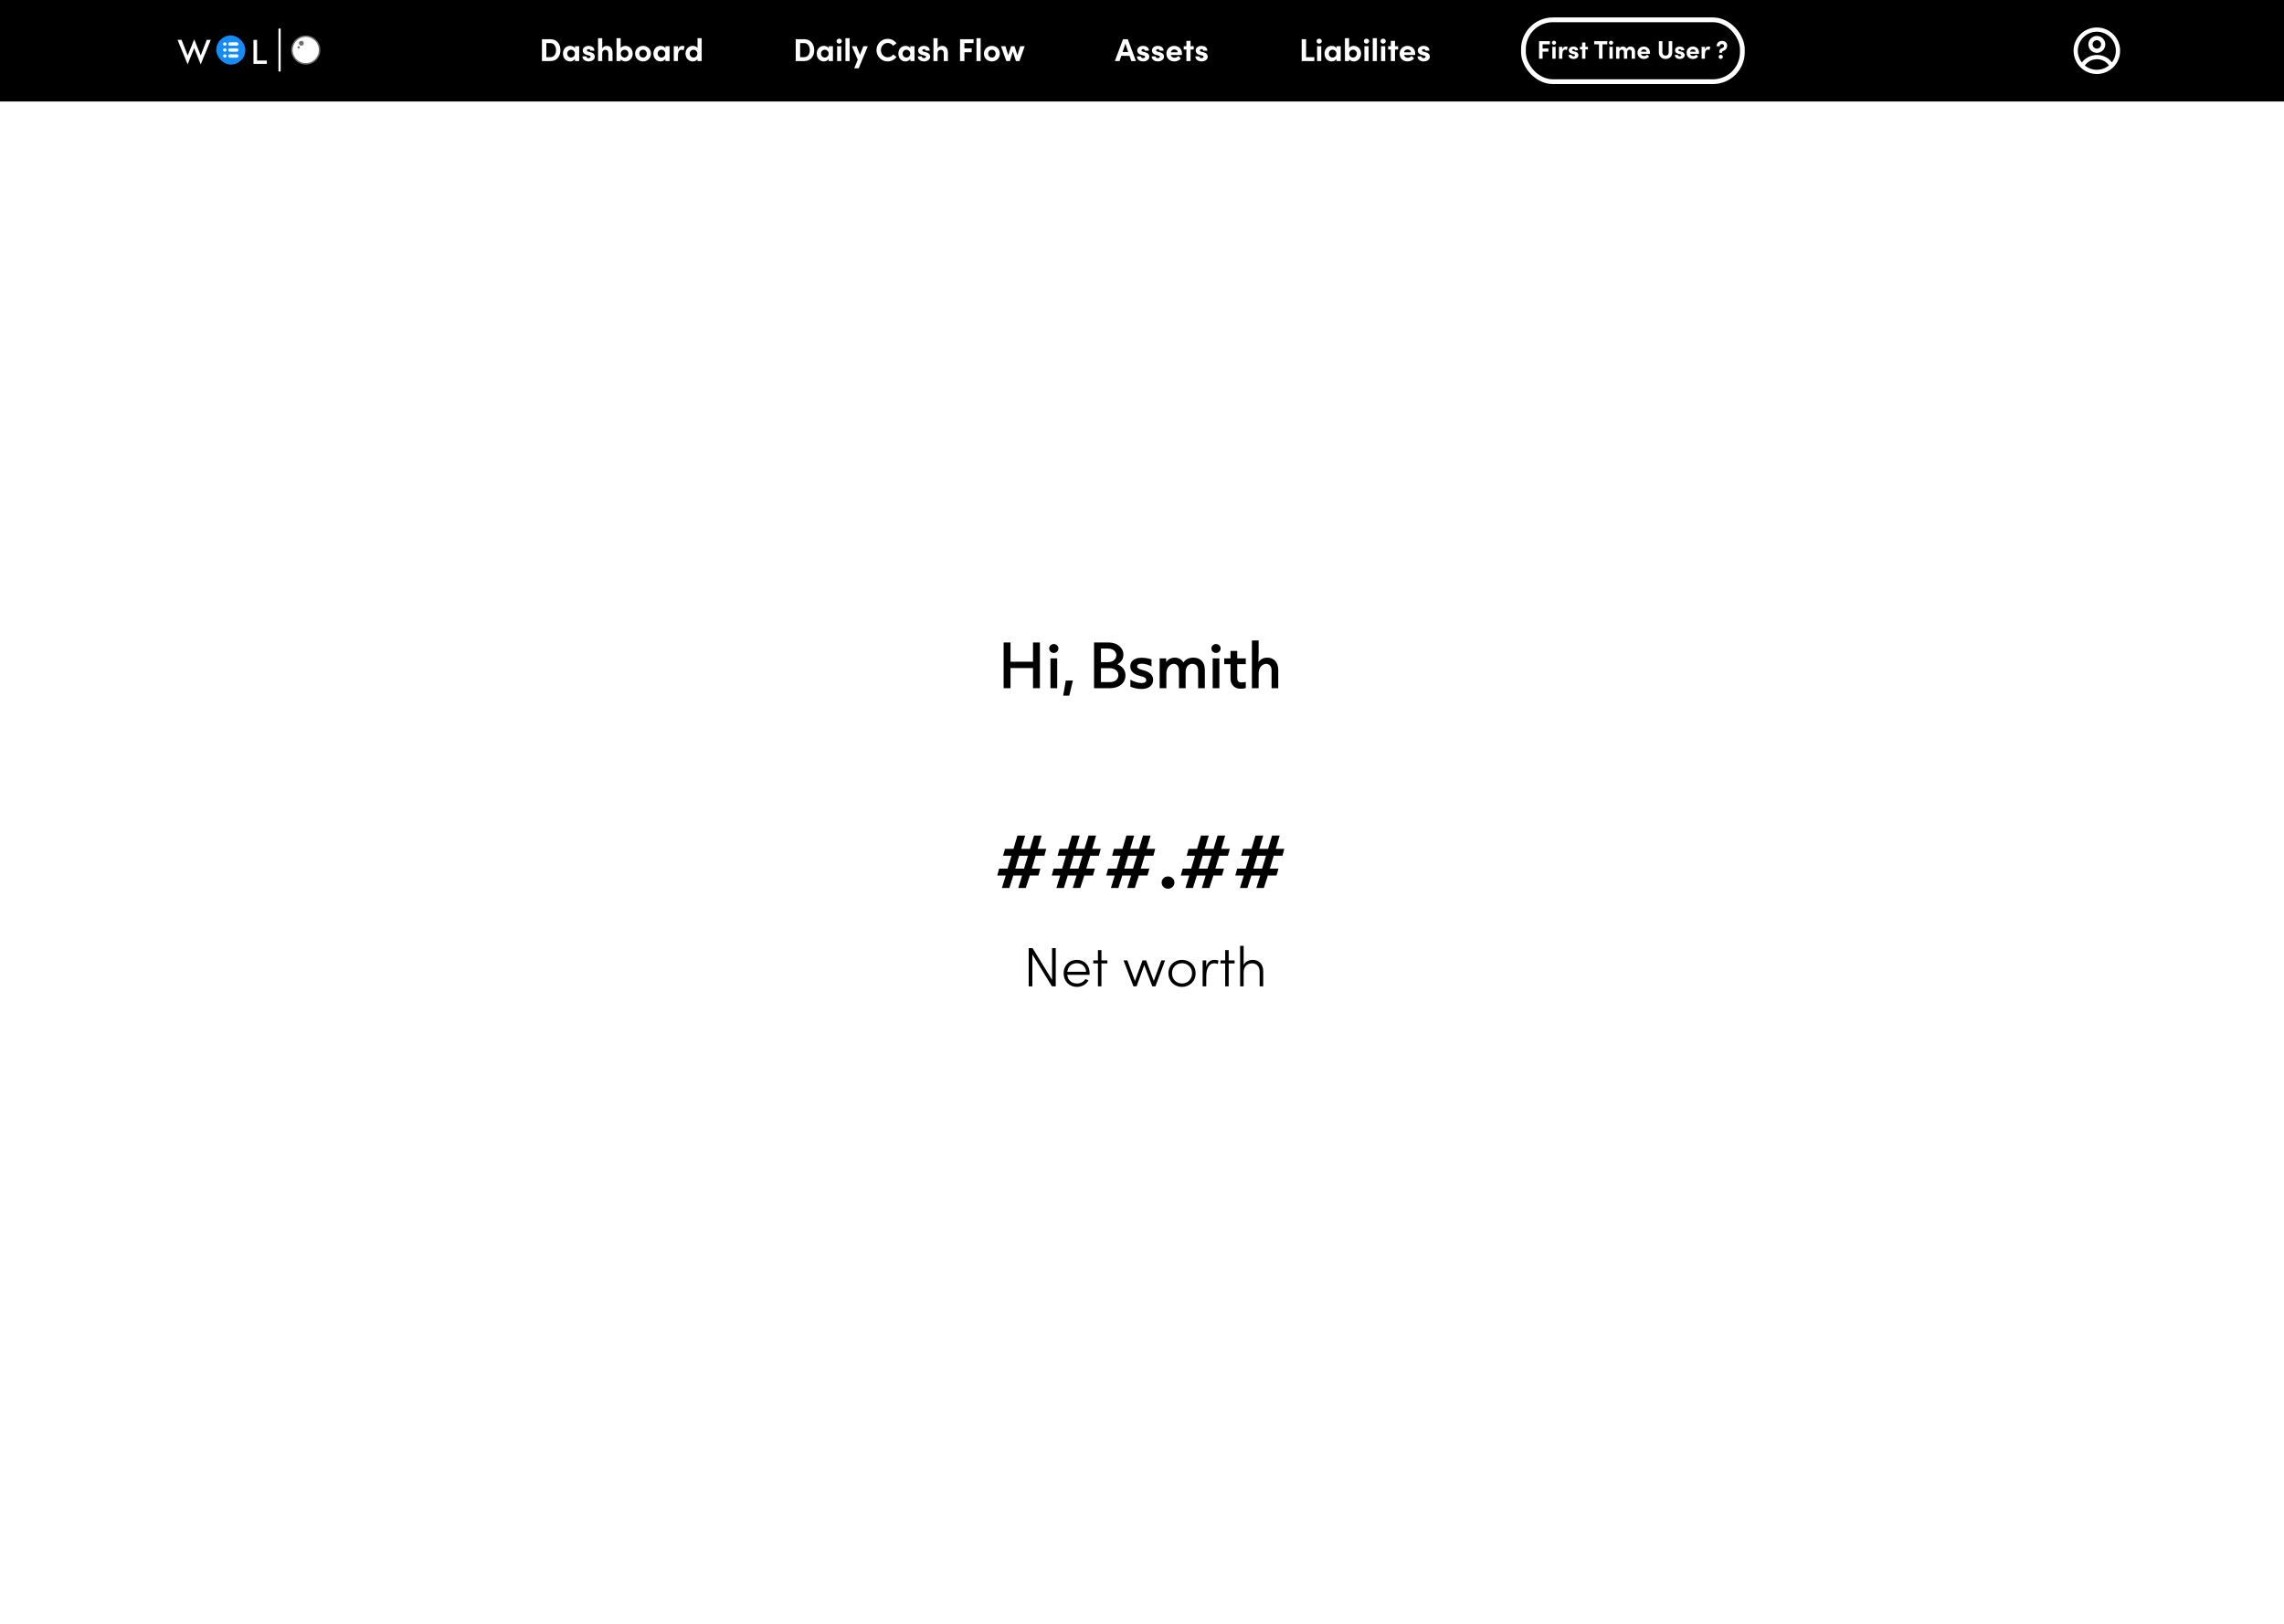 <svg width="1440" height="1024" viewBox="0 0 1440 1024" fill="none" xmlns="http://www.w3.org/2000/svg">
<rect width="1440" height="1024" fill="white"/>
<path d="M663.305 597.885H665.615V622H663.235L650.88 601.91V622H648.57V597.885H650.985L663.305 617.94V597.885ZM686.986 613.775C686.986 614.09 686.986 614.44 686.951 614.755H672.881C673.266 618.255 675.716 620.215 679.006 620.215C681.246 620.215 683.241 619.2 684.326 617.415L686.251 618.255C684.816 620.88 682.016 622.35 678.936 622.35C674.316 622.35 670.606 618.955 670.606 613.775C670.606 608.595 674.316 605.305 678.936 605.305C683.591 605.305 686.986 608.595 686.986 613.775ZM672.916 612.83H684.781C684.466 609.435 682.121 607.44 678.936 607.44C675.716 607.44 673.336 609.33 672.916 612.83ZM698.176 605.655V607.58H694.431V622H692.226V607.58H689.251V605.655H692.226V599.145H694.431V605.655H698.176ZM732.186 605.655H734.566L728.476 622H726.516L721.441 608.63L716.576 622H714.616L708.351 605.655H710.766L715.561 618.64L720.321 605.655H722.631L727.426 618.605L732.186 605.655ZM745.215 622.35C740.56 622.35 736.675 618.955 736.675 613.775C736.675 608.595 740.56 605.305 745.215 605.305C749.87 605.305 753.79 608.595 753.79 613.775C753.79 618.955 749.87 622.35 745.215 622.35ZM745.215 620.215C748.645 620.215 751.55 617.66 751.55 613.775C751.55 609.925 748.645 607.44 745.215 607.44C741.75 607.44 738.915 609.925 738.915 613.775C738.915 617.66 741.75 620.215 745.215 620.215ZM765.62 605.305C766.53 605.305 767.58 605.48 768.21 605.795L767.79 607.93C766.95 607.58 766.18 607.475 765.585 607.475C761.7 607.475 760.51 611.815 760.51 615.84V622H758.235V605.655H760.51V609.645C761.315 606.88 763.065 605.305 765.62 605.305ZM778.395 605.655V607.58H774.65V622H772.445V607.58H769.47V605.655H772.445V599.145H774.65V605.655H778.395ZM789.763 605.305C793.718 605.305 796.413 607.965 796.413 612.48V622H794.173V612.585C794.173 609.435 792.178 607.51 789.553 607.51C786.928 607.51 784.163 608.98 784.093 612.935V622H781.853V596.45H784.093V608.595C785.073 606.25 787.733 605.305 789.763 605.305Z" fill="black"/>
<path d="M636.36 560H631.656L634.104 552.128H628.728L629.928 547.76H635.304L637.704 539.648H632.424L633.624 535.28H639L641.448 526.928H646.344L643.848 535.28H649.416L651.912 526.928H656.712L654.216 535.28H659.64L658.44 539.648H652.968L650.52 547.76H655.944L654.696 552.128H649.272L646.728 560H641.976L644.424 552.128H638.856L636.36 560ZM642.552 539.648L640.104 547.76H645.624L648.12 539.648H642.552ZM670.719 560H666.015L668.463 552.128H663.087L664.287 547.76H669.663L672.063 539.648H666.783L667.983 535.28H673.359L675.807 526.928H680.703L678.207 535.28H683.775L686.271 526.928H691.071L688.575 535.28H693.999L692.799 539.648H687.327L684.879 547.76H690.303L689.055 552.128H683.631L681.087 560H676.335L678.783 552.128H673.215L670.719 560ZM676.911 539.648L674.463 547.76H679.983L682.479 539.648H676.911ZM705.079 560H700.375L702.823 552.128H697.447L698.647 547.76H704.023L706.423 539.648H701.143L702.343 535.28H707.719L710.167 526.928H715.063L712.567 535.28H718.135L720.631 526.928H725.431L722.935 535.28H728.359L727.159 539.648H721.687L719.239 547.76H724.663L723.415 552.128H717.991L715.447 560H710.695L713.143 552.128H707.575L705.079 560ZM711.271 539.648L708.823 547.76H714.343L716.839 539.648H711.271ZM736.366 560.432C734.206 560.432 732.382 558.8 732.382 556.544C732.382 554.336 734.206 552.704 736.366 552.704C738.574 552.704 740.446 554.336 740.446 556.544C740.446 558.8 738.574 560.432 736.366 560.432ZM752.094 560H747.39L749.838 552.128H744.462L745.662 547.76H751.038L753.438 539.648H748.158L749.358 535.28H754.734L757.182 526.928H762.078L759.582 535.28H765.15L767.646 526.928H772.446L769.95 535.28H775.374L774.174 539.648H768.702L766.254 547.76H771.678L770.43 552.128H765.006L762.462 560H757.71L760.158 552.128H754.59L752.094 560ZM758.286 539.648L755.838 547.76H761.358L763.854 539.648H758.286ZM786.454 560H781.75L784.198 552.128H778.822L780.022 547.76H785.398L787.798 539.648H782.518L783.718 535.28H789.094L791.542 526.928H796.438L793.942 535.28H799.51L802.006 526.928H806.806L804.31 535.28H809.734L808.534 539.648H803.062L800.614 547.76H806.038L804.79 552.128H799.366L796.822 560H792.07L794.518 552.128H788.95L786.454 560ZM792.646 539.648L790.198 547.76H795.718L798.214 539.648H792.646Z" fill="black"/>
<path d="M637.105 434H632.765V405.16H637.105V417.305H651.28V405.16H655.62V434H651.28V421.295H637.105V434ZM664.392 411.775C662.957 411.775 661.487 410.62 661.487 408.94C661.487 407.295 662.957 406.14 664.392 406.14C665.862 406.14 667.297 407.295 667.297 408.94C667.297 410.62 665.827 411.775 664.392 411.775ZM666.527 434H662.292V415.17H666.527V434ZM674.142 438.69H670.292L671.972 429.17H676.417L674.142 438.69ZM699.437 434H689.777V405.16H698.632C705.037 405.16 708.292 408.94 708.292 412.79C708.292 416.675 705.457 418.32 704.512 418.95C706.717 419.86 709.587 421.89 709.587 425.95C709.587 430.255 706.192 434 699.437 434ZM694.117 409.01V417.55H698.562C701.747 417.55 703.812 415.625 703.812 413.245C703.812 410.97 701.887 409.01 698.597 409.01H694.117ZM694.117 421.365V430.15H699.577C703.182 430.15 705.107 428.19 705.107 425.74C705.107 423.325 703.077 421.365 699.472 421.365H694.117ZM719.791 434.49C716.711 434.49 714.156 433.65 712.686 433.02V428.61C714.891 429.905 717.726 430.745 719.756 430.745C721.751 430.745 722.661 430.045 722.661 428.82C722.661 427.63 721.681 427 719.266 426.405C714.576 425.25 712.616 423.22 712.616 420.175C712.616 416.815 715.381 414.785 719.791 414.785C722.241 414.785 724.446 415.31 725.986 415.8V420.21C723.991 419.195 721.646 418.53 719.791 418.53C717.866 418.53 716.956 419.125 716.956 420.175C716.956 421.225 717.761 421.855 720.351 422.52C724.866 423.675 727.001 425.565 727.001 428.82C727.001 432.18 724.236 434.49 719.791 434.49ZM735.365 434H731.13V415.17H735.225V417.48C735.96 416.465 737.605 414.715 740.755 414.715C743.94 414.715 745.515 416.85 746.11 417.725C746.705 416.85 748.56 414.715 752.375 414.715C756.19 414.715 759.62 416.85 759.62 422.555V434H755.385V422.59C755.385 420.035 753.915 418.635 751.71 418.635C749.575 418.635 747.51 420.28 747.51 423.71V434H743.31V422.59C743.31 420.07 741.84 418.635 739.95 418.635C738.095 418.635 735.365 420.49 735.365 424.655V434ZM766.658 411.775C765.223 411.775 763.753 410.62 763.753 408.94C763.753 407.295 765.223 406.14 766.658 406.14C768.128 406.14 769.563 407.295 769.563 408.94C769.563 410.62 768.093 411.775 766.658 411.775ZM768.793 434H764.558V415.17H768.793V434ZM782.287 434.35C778.542 434.35 775.812 432.04 775.812 427.7V418.81H771.822V415.17H775.812V410.515H780.047V415.17H785.437V418.81H780.047V427.595C780.047 429.31 780.782 430.36 782.672 430.36C783.757 430.36 784.737 430.185 785.437 430.045V433.895C784.597 434.14 783.722 434.35 782.287 434.35ZM793.539 434H789.304V403.9H793.539V411.845C793.539 413.77 793.469 415.625 793.399 417.515C794.134 416.465 795.849 414.715 799.069 414.715C802.289 414.715 805.894 416.815 805.894 422.485V434H801.694V422.52C801.694 419.965 800.049 418.635 798.194 418.635C796.339 418.635 793.539 420.42 793.539 424.655V434Z" fill="black"/>
<path fill-rule="evenodd" clip-rule="evenodd" d="M1327.33 27.999C1327.33 29.414 1326.77 30.77 1325.77 31.771C1324.77 32.771 1323.42 33.333 1322 33.333C1320.59 33.333 1319.23 32.771 1318.23 31.771C1317.23 30.77 1316.67 29.414 1316.67 27.999C1316.67 26.585 1317.23 25.228 1318.23 24.228C1319.23 23.228 1320.59 22.666 1322 22.666C1323.42 22.666 1324.77 23.228 1325.77 24.228C1326.77 25.228 1327.33 26.585 1327.33 27.999ZM1324.67 27.999C1324.67 28.707 1324.39 29.385 1323.89 29.885C1323.39 30.385 1322.71 30.666 1322 30.666C1321.29 30.666 1320.62 30.385 1320.12 29.885C1319.62 29.385 1319.33 28.707 1319.33 27.999C1319.33 27.292 1319.62 26.614 1320.12 26.114C1320.62 25.614 1321.29 25.333 1322 25.333C1322.71 25.333 1323.39 25.614 1323.89 26.114C1324.39 26.614 1324.67 27.292 1324.67 27.999Z" fill="white"/>
<path fill-rule="evenodd" clip-rule="evenodd" d="M1322 17.333C1313.9 17.333 1307.33 23.9 1307.33 32C1307.33 40.1 1313.9 46.666 1322 46.666C1330.1 46.666 1336.67 40.1 1336.67 32C1336.67 23.9 1330.1 17.333 1322 17.333ZM1310 32C1310 34.786 1310.95 37.352 1312.54 39.389C1313.66 37.919 1315.11 36.729 1316.76 35.909C1318.42 35.09 1320.24 34.665 1322.09 34.666C1323.91 34.665 1325.71 35.079 1327.35 35.878C1328.99 36.677 1330.42 37.84 1331.54 39.277C1332.7 37.762 1333.48 35.993 1333.81 34.118C1334.15 32.242 1334.03 30.314 1333.48 28.492C1332.92 26.67 1331.94 25.006 1330.61 23.64C1329.28 22.273 1327.65 21.242 1325.84 20.632C1324.04 20.023 1322.11 19.851 1320.23 20.133C1318.34 20.415 1316.55 21.141 1315 22.252C1313.46 23.363 1312.2 24.826 1311.32 26.521C1310.45 28.216 1310 30.094 1310 32ZM1322 44C1319.25 44.004 1316.57 43.056 1314.44 41.317C1315.3 40.086 1316.44 39.081 1317.77 38.387C1319.11 37.694 1320.59 37.332 1322.09 37.333C1323.57 37.332 1325.03 37.684 1326.35 38.362C1327.67 39.039 1328.81 40.021 1329.67 41.226C1327.52 43.022 1324.8 44.004 1322 44Z" fill="white"/>
<rect width="1440" height="64" fill="black"/>
<path d="M341.68 24.72H347.08C351.04 24.72 353.34 27.72 353.34 31.64C353.34 35.54 351.04 38.5 347.08 38.5H341.68V24.72ZM344.46 36.04H347.08C349.38 36.04 350.56 34 350.56 31.64C350.56 29.28 349.38 27.18 347.08 27.18H344.46V36.04ZM362.52 30.4V29.16H365.14V38.5H362.52V37.16C361.9 38.12 360.7 38.74 359.44 38.74C356.86 38.74 354.94 36.74 354.94 33.84C354.94 30.94 356.82 28.92 359.5 28.92C360.7 28.92 361.9 29.44 362.52 30.4ZM360.02 36.3C361.34 36.3 362.44 35.18 362.44 33.84C362.44 32.42 361.3 31.36 360 31.36C358.64 31.36 357.62 32.48 357.62 33.84C357.62 35.14 358.64 36.3 360.02 36.3ZM371.085 38.74C369.125 38.74 367.225 37.62 367.205 35.56H369.665C369.665 36.1 370.125 36.68 371.045 36.68C371.805 36.68 372.385 36.3 372.385 35.76C372.385 35.36 372.065 35.16 371.365 34.98L370.125 34.68C367.725 34.04 367.405 32.7 367.405 31.72C367.405 30.28 368.905 28.92 371.065 28.92C372.765 28.92 374.765 29.74 374.745 31.96H372.245C372.245 31.32 371.725 30.98 371.105 30.98C370.505 30.98 370.025 31.32 370.025 31.8C370.025 32.24 370.425 32.46 370.945 32.6L372.485 33C374.725 33.6 375.005 35 375.005 35.76C375.005 37.72 373.005 38.74 371.085 38.74ZM382.482 28.92C384.922 28.92 386.202 30.58 386.182 33.38V38.5H383.562V33.54C383.562 32.08 382.682 31.4 381.782 31.4C380.842 31.4 379.682 31.92 379.682 33.6V38.5H377.062V24.08H379.682V30.64C380.082 29.44 381.582 28.92 382.482 28.92ZM394.323 28.92C396.723 28.92 398.903 30.82 398.903 33.82C398.903 36.82 396.723 38.74 394.323 38.74C393.263 38.74 391.983 38.3 391.323 37.34V38.5H388.703V24.08H391.323V30.28C391.983 29.34 393.263 28.92 394.323 28.92ZM393.823 36.3C395.143 36.3 396.223 35.18 396.223 33.82C396.223 32.44 395.143 31.36 393.823 31.36C392.603 31.36 391.403 32.38 391.403 33.82C391.403 35.24 392.543 36.3 393.823 36.3ZM405.428 38.74C402.768 38.74 400.408 36.78 400.408 33.84C400.408 30.88 402.768 28.92 405.428 28.92C408.088 28.92 410.448 30.88 410.448 33.84C410.448 36.78 408.088 38.74 405.428 38.74ZM405.428 36.3C406.728 36.3 407.788 35.28 407.788 33.84C407.788 32.38 406.728 31.36 405.428 31.36C404.128 31.36 403.068 32.38 403.068 33.84C403.068 35.28 404.128 36.3 405.428 36.3ZM419.531 30.4V29.16H422.151V38.5H419.531V37.16C418.911 38.12 417.711 38.74 416.451 38.74C413.871 38.74 411.951 36.74 411.951 33.84C411.951 30.94 413.831 28.92 416.511 28.92C417.711 28.92 418.911 29.44 419.531 30.4ZM417.031 36.3C418.351 36.3 419.451 35.18 419.451 33.84C419.451 32.42 418.311 31.36 417.011 31.36C415.651 31.36 414.631 32.48 414.631 33.84C414.631 35.14 415.651 36.3 417.031 36.3ZM430.137 28.92C430.637 28.92 431.197 29 431.617 29.22L431.017 31.72C430.457 31.42 429.997 31.38 429.677 31.38C428.337 31.38 427.417 32.64 427.417 35.3V38.5H424.797V29.16H427.397V31.16C427.917 29.6 428.977 28.92 430.137 28.92ZM439.766 30.3V24.08H442.386V38.5H439.766V37.34C439.106 38.3 437.806 38.74 436.766 38.74C434.366 38.74 432.186 36.82 432.186 33.82C432.186 30.82 434.366 28.92 436.766 28.92C437.846 28.92 439.106 29.34 439.766 30.3ZM437.266 36.3C438.546 36.3 439.686 35.24 439.686 33.82C439.686 32.38 438.486 31.36 437.266 31.36C435.946 31.36 434.846 32.44 434.846 33.82C434.846 35.18 435.946 36.3 437.266 36.3Z" fill="white"/>
<path d="M501.68 24.72H507.08C511.04 24.72 513.34 27.72 513.34 31.64C513.34 35.54 511.04 38.5 507.08 38.5H501.68V24.72ZM504.46 36.04H507.08C509.38 36.04 510.56 34 510.56 31.64C510.56 29.28 509.38 27.18 507.08 27.18H504.46V36.04ZM522.52 30.4V29.16H525.14V38.5H522.52V37.16C521.9 38.12 520.7 38.74 519.44 38.74C516.86 38.74 514.94 36.74 514.94 33.84C514.94 30.94 516.82 28.92 519.5 28.92C520.7 28.92 521.9 29.44 522.52 30.4ZM520.02 36.3C521.34 36.3 522.44 35.18 522.44 33.84C522.44 32.42 521.3 31.36 520 31.36C518.64 31.36 517.62 32.48 517.62 33.84C517.62 35.14 518.64 36.3 520.02 36.3ZM529.085 27.52C528.185 27.52 527.425 26.82 527.425 25.94C527.425 25.06 528.185 24.38 529.085 24.38C530.005 24.38 530.745 25.06 530.745 25.94C530.745 26.82 530.005 27.52 529.085 27.52ZM530.405 38.5H527.785V29.16H530.405V38.5ZM535.659 38.5H533.039V24.08H535.659V38.5ZM542.173 34.56L544.313 29.16H547.133L541.373 43.08H538.573L540.793 37.62L537.093 29.16H539.973L542.173 34.56ZM559.598 38.74C555.698 38.74 552.598 35.52 552.598 31.6C552.598 27.72 555.698 24.48 559.598 24.48C561.938 24.48 563.978 25.6 565.218 27.34L563.098 28.88C562.318 27.78 561.158 27.1 559.698 27.1C557.198 27.1 555.378 29.14 555.378 31.6C555.378 34.06 557.178 36.12 559.678 36.12C561.158 36.12 562.318 35.44 563.098 34.34L565.218 35.88C563.978 37.62 561.938 38.74 559.598 38.74ZM573.965 30.4V29.16H576.585V38.5H573.965V37.16C573.345 38.12 572.145 38.74 570.885 38.74C568.305 38.74 566.385 36.74 566.385 33.84C566.385 30.94 568.265 28.92 570.945 28.92C572.145 28.92 573.345 29.44 573.965 30.4ZM571.465 36.3C572.785 36.3 573.885 35.18 573.885 33.84C573.885 32.42 572.745 31.36 571.445 31.36C570.085 31.36 569.065 32.48 569.065 33.84C569.065 35.14 570.085 36.3 571.465 36.3ZM582.53 38.74C580.57 38.74 578.67 37.62 578.65 35.56H581.11C581.11 36.1 581.57 36.68 582.49 36.68C583.25 36.68 583.83 36.3 583.83 35.76C583.83 35.36 583.51 35.16 582.81 34.98L581.57 34.68C579.17 34.04 578.85 32.7 578.85 31.72C578.85 30.28 580.35 28.92 582.51 28.92C584.21 28.92 586.21 29.74 586.19 31.96H583.69C583.69 31.32 583.17 30.98 582.55 30.98C581.95 30.98 581.47 31.32 581.47 31.8C581.47 32.24 581.87 32.46 582.39 32.6L583.93 33C586.17 33.6 586.45 35 586.45 35.76C586.45 37.72 584.45 38.74 582.53 38.74ZM593.928 28.92C596.368 28.92 597.648 30.58 597.628 33.38V38.5H595.008V33.54C595.008 32.08 594.128 31.4 593.228 31.4C592.288 31.4 591.128 31.92 591.128 33.6V38.5H588.507V24.08H591.128V30.64C591.528 29.44 593.028 28.92 593.928 28.92ZM613.794 24.72V27.18H608.054V30.5H612.614V32.94H608.054V38.5H605.274V24.72H613.794ZM618.276 38.5H615.656V24.08H618.276V38.5ZM625.35 38.74C622.69 38.74 620.33 36.78 620.33 33.84C620.33 30.88 622.69 28.92 625.35 28.92C628.01 28.92 630.37 30.88 630.37 33.84C630.37 36.78 628.01 38.74 625.35 38.74ZM625.35 36.3C626.65 36.3 627.71 35.28 627.71 33.84C627.71 32.38 626.65 31.36 625.35 31.36C624.05 31.36 622.99 32.38 622.99 33.84C622.99 35.28 624.05 36.3 625.35 36.3ZM641.437 34.86L643.197 29.16H646.037L642.737 38.5H640.497L638.577 32.44L636.717 38.5H634.477L631.077 29.16H633.917L635.677 34.86L637.457 29.16H639.657L641.437 34.86Z" fill="white"/>
<path d="M716.16 38.5H713.24L712.12 35.2H706.96L705.86 38.5H702.9L708.04 24.72H711.04L716.16 38.5ZM709.54 27.56L707.78 32.78H711.3L709.54 27.56ZM720.686 38.74C718.726 38.74 716.826 37.62 716.806 35.56H719.266C719.266 36.1 719.726 36.68 720.646 36.68C721.406 36.68 721.986 36.3 721.986 35.76C721.986 35.36 721.666 35.16 720.966 34.98L719.726 34.68C717.326 34.04 717.006 32.7 717.006 31.72C717.006 30.28 718.506 28.92 720.666 28.92C722.366 28.92 724.366 29.74 724.346 31.96H721.846C721.846 31.32 721.326 30.98 720.706 30.98C720.106 30.98 719.626 31.32 719.626 31.8C719.626 32.24 720.026 32.46 720.546 32.6L722.086 33C724.326 33.6 724.606 35 724.606 35.76C724.606 37.72 722.606 38.74 720.686 38.74ZM729.964 38.74C728.004 38.74 726.104 37.62 726.084 35.56H728.544C728.544 36.1 729.004 36.68 729.924 36.68C730.684 36.68 731.264 36.3 731.264 35.76C731.264 35.36 730.944 35.16 730.244 34.98L729.004 34.68C726.604 34.04 726.284 32.7 726.284 31.72C726.284 30.28 727.784 28.92 729.944 28.92C731.644 28.92 733.644 29.74 733.624 31.96H731.124C731.124 31.32 730.604 30.98 729.984 30.98C729.384 30.98 728.904 31.32 728.904 31.8C728.904 32.24 729.304 32.46 729.824 32.6L731.364 33C733.604 33.6 733.884 35 733.884 35.76C733.884 37.72 731.884 38.74 729.964 38.74ZM745.201 33.68C745.201 33.94 745.181 34.26 745.141 34.68H738.121C738.401 35.78 739.281 36.42 740.521 36.42C741.481 36.42 742.401 35.98 742.981 35.32L744.501 36.86C743.621 38.04 742.001 38.74 740.361 38.74C737.481 38.74 735.381 36.72 735.381 33.84C735.381 30.82 737.681 28.92 740.341 28.92C743.021 28.92 745.201 30.82 745.201 33.68ZM738.121 32.98H742.561C742.481 31.88 741.581 31.18 740.401 31.18C739.321 31.18 738.401 31.72 738.121 32.98ZM750.613 29.16H752.593V31.2H750.613V38.5H747.993V31.2H746.293V29.16H747.993V25.76H750.613V29.16ZM757.522 38.74C755.562 38.74 753.662 37.62 753.642 35.56H756.102C756.102 36.1 756.562 36.68 757.482 36.68C758.242 36.68 758.822 36.3 758.822 35.76C758.822 35.36 758.502 35.16 757.802 34.98L756.562 34.68C754.162 34.04 753.842 32.7 753.842 31.72C753.842 30.28 755.342 28.92 757.502 28.92C759.202 28.92 761.202 29.74 761.182 31.96H758.682C758.682 31.32 758.162 30.98 757.542 30.98C756.942 30.98 756.462 31.32 756.462 31.8C756.462 32.24 756.862 32.46 757.382 32.6L758.922 33C761.162 33.6 761.442 35 761.442 35.76C761.442 37.72 759.442 38.74 757.522 38.74Z" fill="white"/>
<path d="M823.46 24.72V36.04H828.68V38.5H820.68V24.72H823.46ZM831.698 27.52C830.798 27.52 830.038 26.82 830.038 25.94C830.038 25.06 830.798 24.38 831.698 24.38C832.618 24.38 833.358 25.06 833.358 25.94C833.358 26.82 832.618 27.52 831.698 27.52ZM833.018 38.5H830.398V29.16H833.018V38.5ZM842.672 30.4V29.16H845.292V38.5H842.672V37.16C842.052 38.12 840.852 38.74 839.592 38.74C837.012 38.74 835.092 36.74 835.092 33.84C835.092 30.94 836.972 28.92 839.652 28.92C840.852 28.92 842.052 29.44 842.672 30.4ZM840.172 36.3C841.492 36.3 842.592 35.18 842.592 33.84C842.592 32.42 841.452 31.36 840.152 31.36C838.792 31.36 837.772 32.48 837.772 33.84C837.772 35.14 838.792 36.3 840.172 36.3ZM853.557 28.92C855.957 28.92 858.137 30.82 858.137 33.82C858.137 36.82 855.957 38.74 853.557 38.74C852.497 38.74 851.217 38.3 850.557 37.34V38.5H847.937V24.08H850.557V30.28C851.217 29.34 852.497 28.92 853.557 28.92ZM853.057 36.3C854.377 36.3 855.457 35.18 855.457 33.82C855.457 32.44 854.377 31.36 853.057 31.36C851.837 31.36 850.637 32.38 850.637 33.82C850.637 35.24 851.777 36.3 853.057 36.3ZM861.522 27.52C860.622 27.52 859.862 26.82 859.862 25.94C859.862 25.06 860.622 24.38 861.522 24.38C862.442 24.38 863.182 25.06 863.182 25.94C863.182 26.82 862.442 27.52 861.522 27.52ZM862.842 38.5H860.222V29.16H862.842V38.5ZM868.096 38.5H865.476V24.08H868.096V38.5ZM872.03 27.52C871.13 27.52 870.37 26.82 870.37 25.94C870.37 25.06 871.13 24.38 872.03 24.38C872.95 24.38 873.69 25.06 873.69 25.94C873.69 26.82 872.95 27.52 872.03 27.52ZM873.35 38.5H870.73V29.16H873.35V38.5ZM879.504 29.16H881.484V31.2H879.504V38.5H876.884V31.2H875.184V29.16H876.884V25.76H879.504V29.16ZM892.236 33.68C892.236 33.94 892.216 34.26 892.176 34.68H885.156C885.436 35.78 886.316 36.42 887.556 36.42C888.516 36.42 889.436 35.98 890.016 35.32L891.536 36.86C890.656 38.04 889.036 38.74 887.396 38.74C884.516 38.74 882.416 36.72 882.416 33.84C882.416 30.82 884.716 28.92 887.376 28.92C890.056 28.92 892.236 30.82 892.236 33.68ZM885.156 32.98H889.596C889.516 31.88 888.616 31.18 887.436 31.18C886.356 31.18 885.436 31.72 885.156 32.98ZM897.565 38.74C895.605 38.74 893.705 37.62 893.685 35.56H896.145C896.145 36.1 896.605 36.68 897.525 36.68C898.285 36.68 898.865 36.3 898.865 35.76C898.865 35.36 898.545 35.16 897.845 34.98L896.605 34.68C894.205 34.04 893.885 32.7 893.885 31.72C893.885 30.28 895.385 28.92 897.545 28.92C899.245 28.92 901.245 29.74 901.225 31.96H898.725C898.725 31.32 898.205 30.98 897.585 30.98C896.985 30.98 896.505 31.32 896.505 31.8C896.505 32.24 896.905 32.46 897.425 32.6L898.965 33C901.205 33.6 901.485 35 901.485 35.76C901.485 37.72 899.485 38.74 897.565 38.74Z" fill="white"/>
<rect x="960.5" y="12.5" width="138" height="39" rx="18.5" stroke="white" stroke-width="3"/>
<path d="M977.16 25.976V27.944H972.568V30.6H976.216V32.552H972.568V37H970.344V25.976H977.16ZM979.737 28.216C979.017 28.216 978.409 27.656 978.409 26.952C978.409 26.248 979.017 25.704 979.737 25.704C980.473 25.704 981.065 26.248 981.065 26.952C981.065 27.656 980.473 28.216 979.737 28.216ZM980.793 37H978.697V29.528H980.793V37ZM987.172 29.336C987.572 29.336 988.02 29.4 988.356 29.576L987.876 31.576C987.428 31.336 987.06 31.304 986.804 31.304C985.732 31.304 984.996 32.312 984.996 34.44V37H982.9V29.528H984.98V31.128C985.396 29.88 986.244 29.336 987.172 29.336ZM992.009 37.192C990.441 37.192 988.921 36.296 988.905 34.648H990.873C990.873 35.08 991.241 35.544 991.977 35.544C992.585 35.544 993.049 35.24 993.049 34.808C993.049 34.488 992.793 34.328 992.233 34.184L991.241 33.944C989.321 33.432 989.065 32.36 989.065 31.576C989.065 30.424 990.265 29.336 991.993 29.336C993.353 29.336 994.953 29.992 994.937 31.768H992.937C992.937 31.256 992.521 30.984 992.025 30.984C991.545 30.984 991.161 31.256 991.161 31.64C991.161 31.992 991.481 32.168 991.897 32.28L993.129 32.6C994.921 33.08 995.145 34.2 995.145 34.808C995.145 36.376 993.545 37.192 992.009 37.192ZM999.56 29.528H1001.14V31.16H999.56V37H997.464V31.16H996.104V29.528H997.464V26.808H999.56V29.528ZM1005.07 25.976H1013.37V27.944H1010.33V37H1008.11V27.944H1005.07V25.976ZM1015.74 28.216C1015.02 28.216 1014.41 27.656 1014.41 26.952C1014.41 26.248 1015.02 25.704 1015.74 25.704C1016.47 25.704 1017.06 26.248 1017.06 26.952C1017.06 27.656 1016.47 28.216 1015.74 28.216ZM1016.79 37H1014.7V29.528H1016.79V37ZM1028 29.336C1029.88 29.336 1030.85 30.664 1030.85 32.904V37H1028.74V32.968C1028.74 31.8 1028.13 31.304 1027.4 31.304C1026.5 31.288 1025.92 31.928 1025.92 33.32V37H1023.83V33C1023.83 31.816 1023.22 31.304 1022.52 31.304C1021.76 31.304 1021 31.72 1021 33.064V37H1018.9V29.528H1021V30.728C1021.3 29.8 1022.31 29.336 1023.11 29.336C1024.21 29.336 1025.06 29.864 1025.51 30.808C1026.05 29.72 1027.22 29.336 1028 29.336ZM1040.26 33.144C1040.26 33.352 1040.24 33.608 1040.21 33.944H1034.6C1034.82 34.824 1035.52 35.336 1036.52 35.336C1037.28 35.336 1038.02 34.984 1038.48 34.456L1039.7 35.688C1039 36.632 1037.7 37.192 1036.39 37.192C1034.08 37.192 1032.4 35.576 1032.4 33.272C1032.4 30.856 1034.24 29.336 1036.37 29.336C1038.52 29.336 1040.26 30.856 1040.26 33.144ZM1034.6 32.584H1038.15C1038.08 31.704 1037.36 31.144 1036.42 31.144C1035.56 31.144 1034.82 31.576 1034.6 32.584ZM1050.08 37.192C1047.84 37.192 1045.87 35.64 1045.87 33.112V25.976H1048.1V32.968C1048.1 34.472 1049.06 35.08 1050.08 35.08C1051.12 35.08 1052.08 34.472 1052.08 32.968V25.976H1054.3V33.112C1054.3 35.64 1052.34 37.192 1050.08 37.192ZM1059.01 37.192C1057.44 37.192 1055.92 36.296 1055.9 34.648H1057.87C1057.87 35.08 1058.24 35.544 1058.98 35.544C1059.58 35.544 1060.05 35.24 1060.05 34.808C1060.05 34.488 1059.79 34.328 1059.23 34.184L1058.24 33.944C1056.32 33.432 1056.06 32.36 1056.06 31.576C1056.06 30.424 1057.26 29.336 1058.99 29.336C1060.35 29.336 1061.95 29.992 1061.94 31.768H1059.94C1059.94 31.256 1059.52 30.984 1059.02 30.984C1058.54 30.984 1058.16 31.256 1058.16 31.64C1058.16 31.992 1058.48 32.168 1058.9 32.28L1060.13 32.6C1061.92 33.08 1062.14 34.2 1062.14 34.808C1062.14 36.376 1060.54 37.192 1059.01 37.192ZM1071.2 33.144C1071.2 33.352 1071.18 33.608 1071.15 33.944H1065.53C1065.76 34.824 1066.46 35.336 1067.45 35.336C1068.22 35.336 1068.96 34.984 1069.42 34.456L1070.64 35.688C1069.93 36.632 1068.64 37.192 1067.33 37.192C1065.02 37.192 1063.34 35.576 1063.34 33.272C1063.34 30.856 1065.18 29.336 1067.31 29.336C1069.45 29.336 1071.2 30.856 1071.2 33.144ZM1065.53 32.584H1069.09C1069.02 31.704 1068.3 31.144 1067.36 31.144C1066.49 31.144 1065.76 31.576 1065.53 32.584ZM1077.09 29.336C1077.49 29.336 1077.94 29.4 1078.28 29.576L1077.8 31.576C1077.35 31.336 1076.98 31.304 1076.73 31.304C1075.65 31.304 1074.92 32.312 1074.92 34.44V37H1072.82V29.528H1074.9V31.128C1075.32 29.88 1076.17 29.336 1077.09 29.336ZM1085.73 33.304H1084.02L1084.01 32.984C1083.89 31.752 1084.2 30.952 1085.53 30.408L1086.1 30.184C1086.68 29.944 1086.93 29.432 1086.93 29C1086.93 28.216 1086.39 27.784 1085.62 27.784C1084.93 27.784 1084.28 28.296 1084.25 29.176H1082.31C1082.31 26.984 1083.77 25.784 1085.65 25.784C1087.56 25.784 1088.93 26.968 1088.93 28.888C1088.93 30.44 1088.02 31.544 1086.79 31.976C1086.18 32.184 1085.73 32.344 1085.73 33V33.304ZM1084.87 37.144C1084.15 37.144 1083.54 36.6 1083.54 35.848C1083.54 35.096 1084.15 34.568 1084.87 34.568C1085.61 34.568 1086.21 35.096 1086.21 35.848C1086.21 36.6 1085.61 37.144 1084.87 37.144Z" fill="white"/>
<rect x="136.328" y="22.361" width="18.361" height="18.361" rx="9.18" fill="#148CFB"/>
<path d="M141.727 28.57C142.174 28.57 142.537 28.208 142.537 27.76C142.537 27.313 142.174 26.95 141.727 26.95C141.28 26.95 140.917 27.313 140.917 27.76C140.917 28.208 141.28 28.57 141.727 28.57Z" fill="white" stroke="white" stroke-width="0.459" stroke-linecap="round"/>
<path d="M141.727 32.35C142.174 32.35 142.537 31.988 142.537 31.541C142.537 31.093 142.174 30.73 141.727 30.73C141.28 30.73 140.917 31.093 140.917 31.541C140.917 31.988 141.28 32.35 141.727 32.35Z" fill="white" stroke="white" stroke-width="0.459" stroke-linecap="round"/>
<path d="M141.727 36.131C142.174 36.131 142.537 35.768 142.537 35.321C142.537 34.873 142.174 34.511 141.727 34.511C141.28 34.511 140.917 34.873 140.917 35.321C140.917 35.768 141.28 36.131 141.727 36.131Z" fill="white" stroke="white" stroke-width="0.459" stroke-linecap="round"/>
<path d="M149.288 26.95H144.968C144.521 26.95 144.158 27.313 144.158 27.76C144.158 28.208 144.521 28.57 144.968 28.57H149.288C149.736 28.57 150.098 28.208 150.098 27.76C150.098 27.313 149.736 26.95 149.288 26.95Z" fill="white" stroke="white" stroke-width="0.459" stroke-linecap="round"/>
<path d="M149.288 30.73H144.968C144.521 30.73 144.158 31.093 144.158 31.541C144.158 31.988 144.521 32.35 144.968 32.35H149.288C149.736 32.35 150.098 31.988 150.098 31.541C150.098 31.093 149.736 30.73 149.288 30.73Z" fill="white" stroke="white" stroke-width="0.459" stroke-linecap="round"/>
<path d="M149.288 34.511H144.968C144.521 34.511 144.158 34.873 144.158 35.321C144.158 35.768 144.521 36.131 144.968 36.131H149.288C149.736 36.131 150.098 35.768 150.098 35.321C150.098 34.873 149.736 34.511 149.288 34.511Z" fill="white" stroke="white" stroke-width="0.459" stroke-linecap="round"/>
<path d="M118.298 40.597L111.927 25.1H114.442L118.334 34.978L122.447 24.788L126.542 34.96L130.397 25.1H132.913L126.542 40.597L122.429 30.333L118.298 40.597Z" fill="white"/>
<path d="M168.238 40.279H159.811V25.15H162.088V38.168H168.238V40.279Z" fill="white"/>
<circle cx="192.787" cy="31.542" r="8.721" fill="white" stroke="#6F6F6F" stroke-width="0.918"/>
<circle cx="190.007" cy="27.277" r="1.53" transform="rotate(75.918 190.007 27.277)" fill="#6F6F6F"/>
<circle cx="188.293" cy="29.876" r="0.765" transform="rotate(75.918 188.293 29.876)" fill="#6F6F6F"/>
<path d="M176.263 18.689V44.393" stroke="white" stroke-width="1.377" stroke-linecap="square"/>
<path fill-rule="evenodd" clip-rule="evenodd" d="M1327.33 27.999C1327.33 29.414 1326.77 30.77 1325.77 31.771C1324.77 32.771 1323.42 33.333 1322 33.333C1320.59 33.333 1319.23 32.771 1318.23 31.771C1317.23 30.77 1316.67 29.414 1316.67 27.999C1316.67 26.585 1317.23 25.228 1318.23 24.228C1319.23 23.228 1320.59 22.666 1322 22.666C1323.42 22.666 1324.77 23.228 1325.77 24.228C1326.77 25.228 1327.33 26.585 1327.33 27.999ZM1324.67 27.999C1324.67 28.707 1324.39 29.385 1323.89 29.885C1323.39 30.385 1322.71 30.666 1322 30.666C1321.29 30.666 1320.62 30.385 1320.12 29.885C1319.62 29.385 1319.33 28.707 1319.33 27.999C1319.33 27.292 1319.62 26.614 1320.12 26.114C1320.62 25.614 1321.29 25.333 1322 25.333C1322.71 25.333 1323.39 25.614 1323.89 26.114C1324.39 26.614 1324.67 27.292 1324.67 27.999Z" fill="white"/>
<path fill-rule="evenodd" clip-rule="evenodd" d="M1322 17.333C1313.9 17.333 1307.33 23.9 1307.33 32C1307.33 40.1 1313.9 46.666 1322 46.666C1330.1 46.666 1336.67 40.1 1336.67 32C1336.67 23.9 1330.1 17.333 1322 17.333ZM1310 32C1310 34.786 1310.95 37.352 1312.54 39.389C1313.66 37.919 1315.11 36.729 1316.76 35.909C1318.42 35.09 1320.24 34.665 1322.09 34.666C1323.91 34.665 1325.71 35.079 1327.35 35.878C1328.99 36.677 1330.42 37.84 1331.54 39.277C1332.7 37.762 1333.48 35.993 1333.81 34.118C1334.15 32.242 1334.03 30.314 1333.48 28.492C1332.92 26.67 1331.94 25.006 1330.61 23.64C1329.28 22.273 1327.65 21.242 1325.84 20.632C1324.04 20.023 1322.11 19.851 1320.23 20.133C1318.34 20.415 1316.55 21.141 1315 22.252C1313.46 23.363 1312.2 24.826 1311.32 26.521C1310.45 28.216 1310 30.094 1310 32ZM1322 44C1319.25 44.004 1316.57 43.056 1314.44 41.317C1315.3 40.086 1316.44 39.081 1317.77 38.387C1319.11 37.694 1320.59 37.332 1322.09 37.333C1323.57 37.332 1325.03 37.684 1326.35 38.362C1327.67 39.039 1328.81 40.021 1329.67 41.226C1327.52 43.022 1324.8 44.004 1322 44Z" fill="white"/>
</svg>
